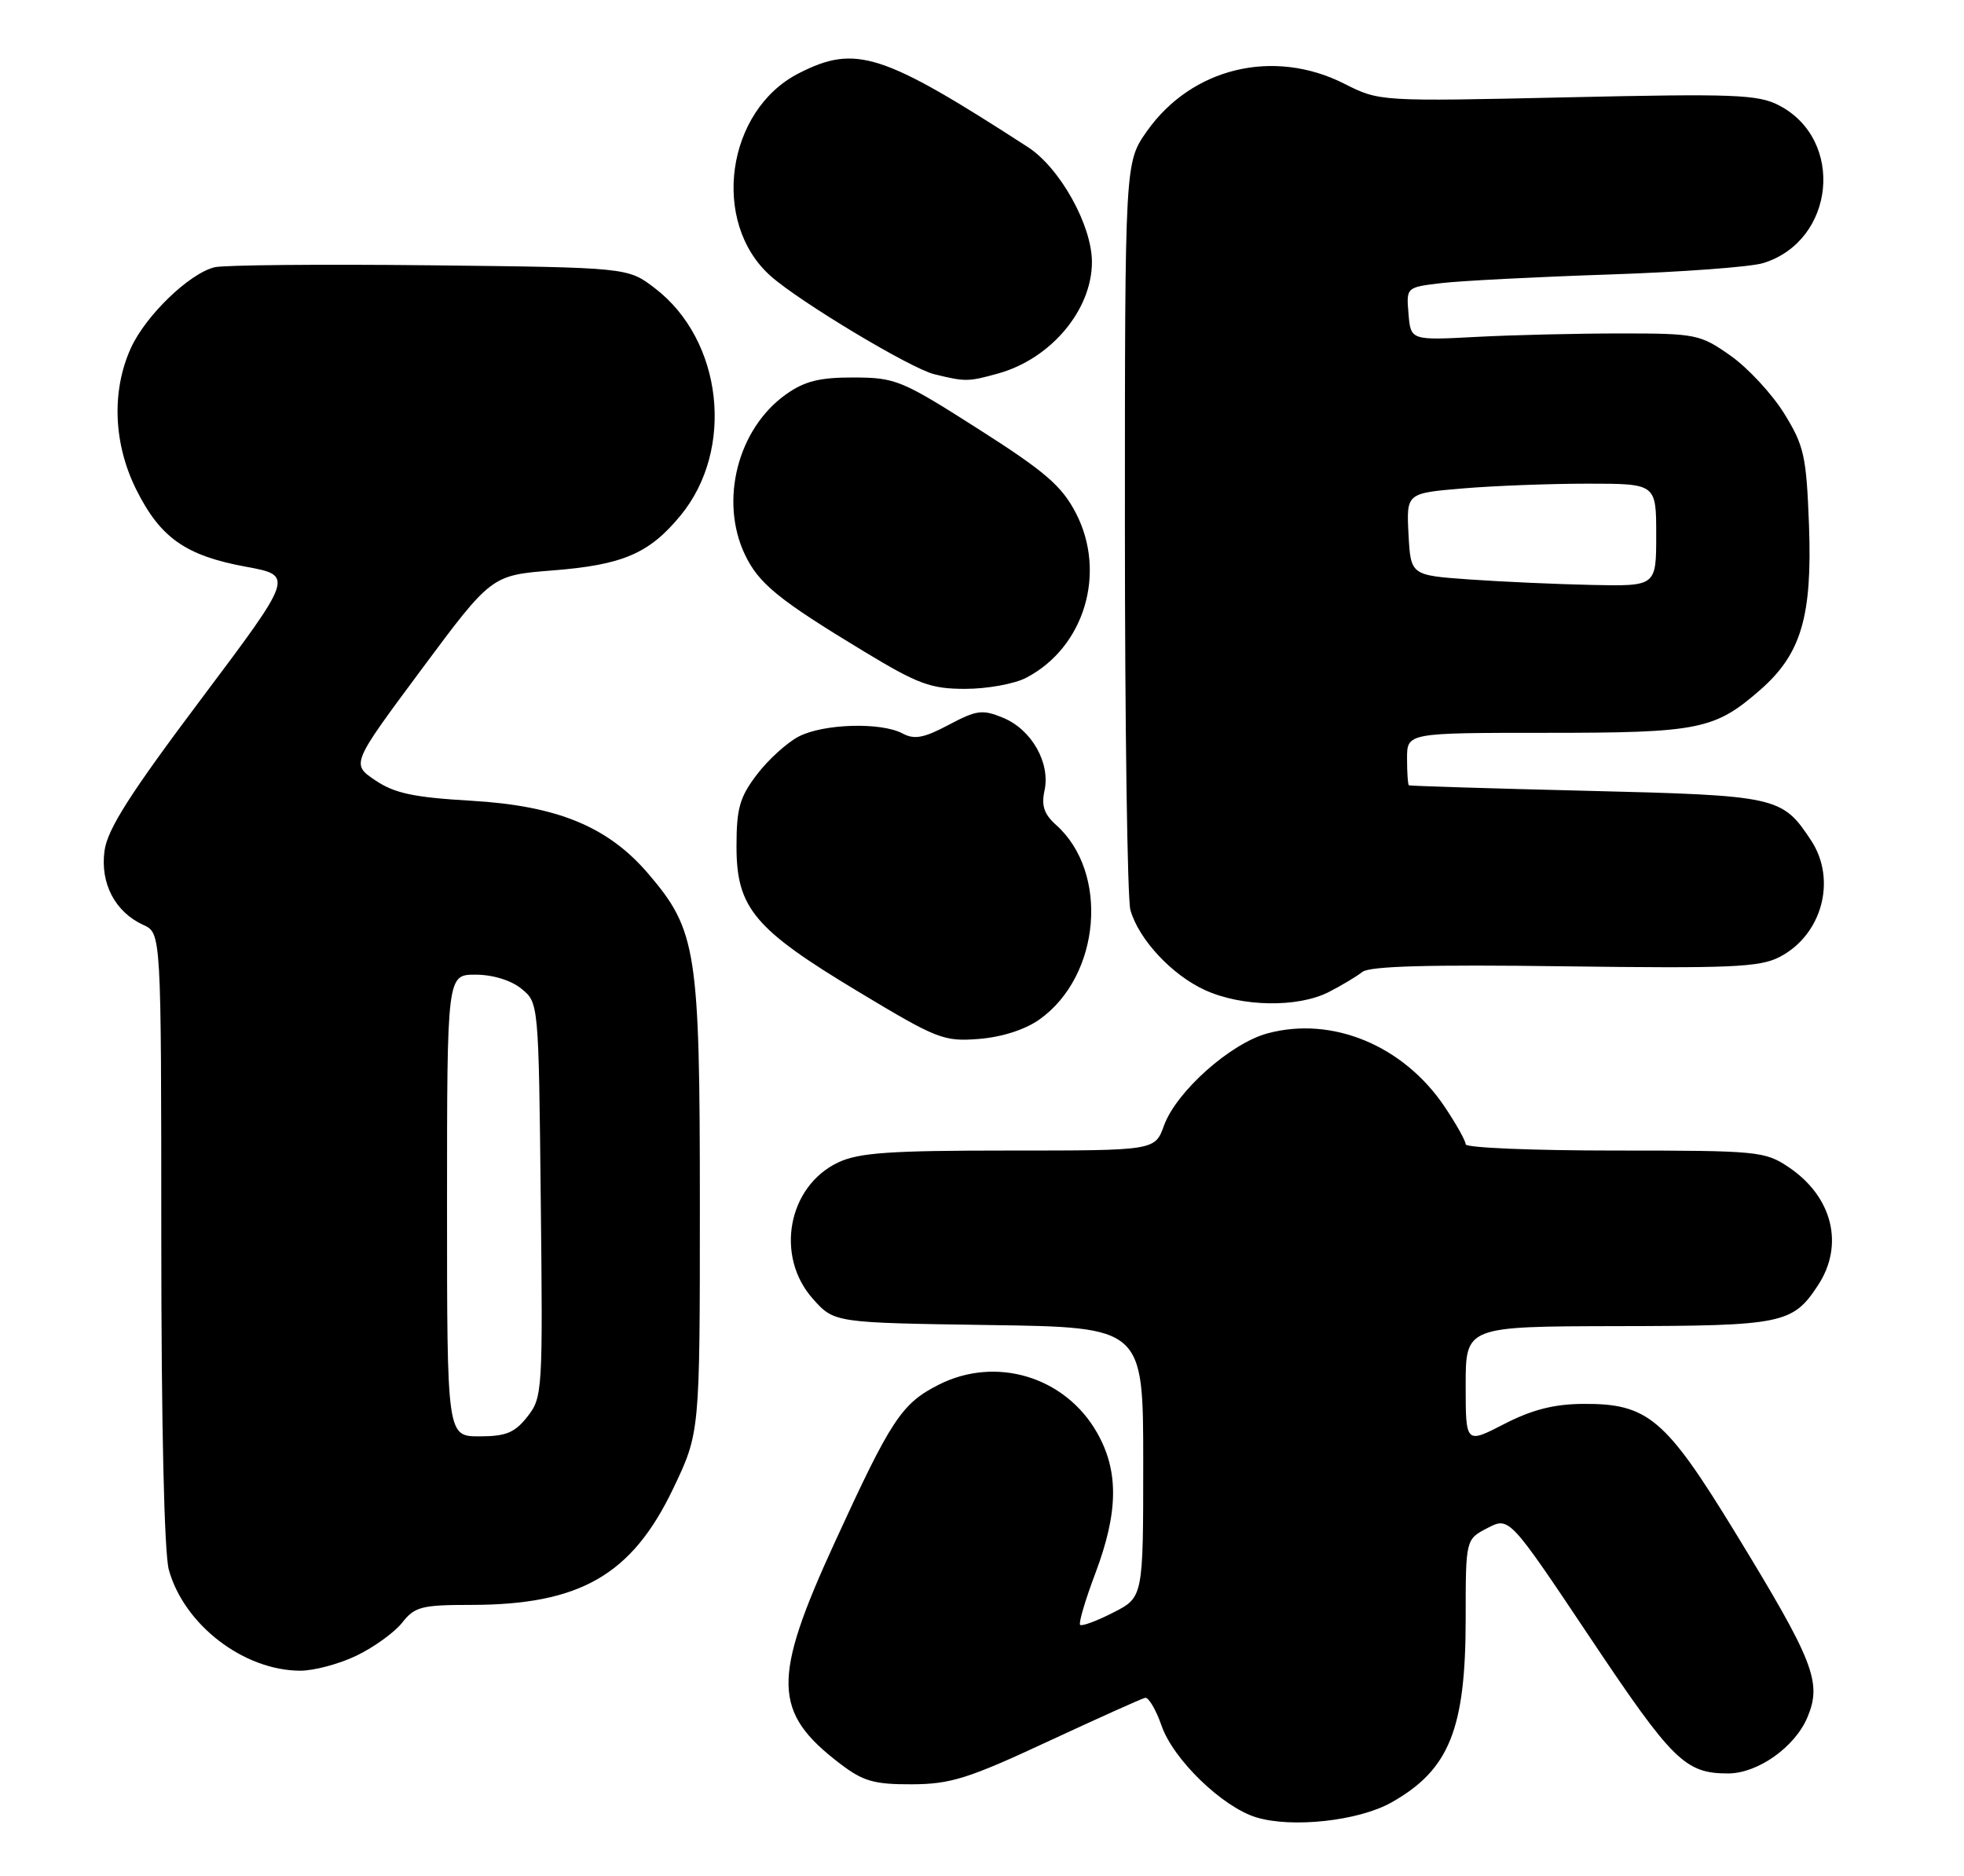 <?xml version="1.0" encoding="UTF-8" standalone="no"?>
<!DOCTYPE svg PUBLIC "-//W3C//DTD SVG 1.1//EN" "http://www.w3.org/Graphics/SVG/1.1/DTD/svg11.dtd" >
<svg xmlns="http://www.w3.org/2000/svg" xmlns:xlink="http://www.w3.org/1999/xlink" version="1.1" viewBox="0 0 268 256">
 <g >
 <path fill="currentColor"
d=" M 189.85 245.97 C 197.76 241.52 200.00 235.98 200.00 220.88 C 200.00 210.05 200.00 210.05 202.98 208.51 C 205.95 206.97 205.95 206.97 217.02 223.53 C 228.25 240.33 229.96 242.00 235.82 242.00 C 239.87 241.99 244.93 238.40 246.64 234.33 C 248.64 229.54 247.53 226.71 236.73 209.04 C 227.24 193.52 224.85 191.51 216.01 191.57 C 212.03 191.60 209.04 192.37 205.25 194.32 C 200.00 197.03 200.00 197.03 200.00 189.02 C 200.00 181.00 200.00 181.00 220.75 180.96 C 243.23 180.93 244.62 180.64 248.05 175.43 C 251.70 169.91 250.08 163.32 244.09 159.28 C 240.84 157.09 239.88 157.00 220.35 157.00 C 209.16 157.00 200.00 156.62 200.00 156.15 C 200.00 155.68 198.71 153.38 197.13 151.02 C 191.51 142.66 181.79 138.63 172.96 141.01 C 167.90 142.37 160.51 148.96 158.83 153.60 C 157.60 157.00 157.60 157.00 137.70 157.00 C 121.36 157.00 117.19 157.29 114.36 158.63 C 107.50 161.89 105.74 171.43 110.92 177.23 C 113.83 180.50 113.83 180.50 134.92 180.81 C 156.00 181.11 156.00 181.11 156.00 199.54 C 156.00 217.96 156.00 217.96 151.90 220.05 C 149.65 221.20 147.62 221.95 147.39 221.72 C 147.16 221.49 148.10 218.30 149.49 214.63 C 152.61 206.33 152.68 200.75 149.71 195.52 C 145.36 187.84 135.88 184.98 128.04 188.98 C 123.02 191.54 121.59 193.71 113.91 210.46 C 105.32 229.18 105.43 233.65 114.65 240.68 C 117.78 243.07 119.28 243.50 124.42 243.48 C 129.71 243.46 132.13 242.70 142.95 237.66 C 149.80 234.48 155.79 231.78 156.26 231.68 C 156.73 231.58 157.74 233.30 158.51 235.50 C 160.10 240.09 166.77 246.55 171.39 247.98 C 176.25 249.48 185.36 248.49 189.85 245.97 Z  M 48.68 225.91 C 51.05 224.76 53.85 222.74 54.89 221.41 C 56.59 219.25 57.55 219.00 64.23 219.00 C 79.15 219.00 86.22 214.93 91.87 203.11 C 95.50 195.50 95.50 195.50 95.50 164.50 C 95.50 129.71 95.07 126.95 88.44 119.20 C 82.96 112.80 76.06 109.96 64.34 109.27 C 56.46 108.81 53.85 108.26 51.21 106.48 C 47.92 104.26 47.92 104.26 57.49 91.38 C 67.06 78.50 67.06 78.50 75.40 77.84 C 84.97 77.09 88.59 75.54 92.86 70.35 C 100.31 61.31 98.62 46.39 89.34 39.31 C 85.66 36.50 85.66 36.50 58.59 36.20 C 43.70 36.04 30.51 36.16 29.27 36.47 C 25.80 37.34 19.88 43.06 17.86 47.49 C 15.20 53.35 15.47 60.54 18.59 66.80 C 21.87 73.38 25.32 75.82 33.54 77.33 C 40.10 78.54 40.10 78.54 27.44 95.40 C 17.70 108.37 14.66 113.15 14.26 116.11 C 13.66 120.55 15.71 124.45 19.55 126.21 C 22.00 127.32 22.00 127.32 22.01 168.91 C 22.01 194.43 22.41 211.94 23.04 214.22 C 25.13 221.71 33.21 227.93 40.93 227.98 C 42.82 227.99 46.31 227.06 48.68 225.91 Z  M 141.86 139.10 C 150.19 133.16 151.38 119.05 144.10 112.56 C 142.47 111.11 142.08 109.93 142.53 107.88 C 143.35 104.11 140.78 99.57 136.91 97.96 C 134.06 96.78 133.29 96.88 129.46 98.91 C 126.07 100.71 124.78 100.95 123.16 100.09 C 120.24 98.52 112.38 98.75 109.00 100.50 C 107.41 101.32 104.84 103.65 103.30 105.67 C 100.93 108.78 100.50 110.30 100.50 115.50 C 100.50 123.90 102.91 126.78 117.14 135.33 C 127.89 141.80 128.77 142.15 133.59 141.77 C 136.76 141.51 139.89 140.50 141.86 139.10 Z  M 181.30 135.38 C 183.06 134.48 185.13 133.24 185.90 132.63 C 186.89 131.83 195.10 131.61 213.50 131.86 C 236.17 132.16 240.11 131.99 242.83 130.59 C 248.63 127.59 250.67 120.06 247.14 114.69 C 243.17 108.68 242.60 108.55 216.50 107.91 C 203.30 107.59 192.39 107.25 192.25 107.16 C 192.11 107.07 192.00 105.42 192.00 103.50 C 192.00 100.00 192.00 100.00 211.03 100.00 C 231.89 100.00 234.00 99.57 240.26 94.08 C 245.79 89.22 247.30 84.08 246.85 71.69 C 246.49 62.21 246.19 60.84 243.46 56.42 C 241.80 53.75 238.51 50.20 236.14 48.53 C 232.00 45.62 231.43 45.50 221.17 45.50 C 215.30 45.50 206.45 45.71 201.50 45.97 C 192.50 46.45 192.50 46.45 192.20 42.82 C 191.89 39.20 191.89 39.20 196.70 38.63 C 199.34 38.32 209.60 37.79 219.50 37.46 C 229.40 37.13 238.90 36.43 240.60 35.90 C 250.42 32.87 251.79 19.05 242.74 14.37 C 239.89 12.89 236.59 12.77 213.88 13.28 C 188.24 13.85 188.24 13.85 183.45 11.43 C 173.80 6.54 162.62 9.23 156.50 17.91 C 153.50 22.17 153.50 22.17 153.50 71.84 C 153.50 99.15 153.84 122.70 154.25 124.17 C 155.38 128.19 159.92 133.06 164.46 135.12 C 169.48 137.40 177.08 137.52 181.30 135.38 Z  M 140.00 92.50 C 147.95 88.39 151.04 78.20 146.82 70.03 C 144.89 66.31 142.65 64.37 133.50 58.54 C 123.04 51.87 122.21 51.53 116.50 51.51 C 111.80 51.50 109.79 52.01 107.23 53.83 C 100.66 58.52 98.16 68.31 101.64 75.66 C 103.53 79.64 106.23 81.84 117.92 88.91 C 125.27 93.36 127.01 94.00 131.71 94.00 C 134.68 94.00 138.40 93.33 140.00 92.50 Z  M 136.22 50.96 C 143.40 48.96 149.00 42.30 149.00 35.75 C 149.00 30.73 144.63 22.90 140.26 20.07 C 120.37 7.20 116.76 6.04 109.00 10.00 C 99.10 15.05 96.95 30.31 105.12 37.63 C 109.04 41.14 124.28 50.29 127.50 51.07 C 131.78 52.11 132.10 52.10 136.22 50.96 Z  M 61.00 164.50 C 61.00 133.00 61.00 133.00 64.89 133.00 C 67.23 133.00 69.72 133.76 71.14 134.91 C 73.50 136.82 73.50 136.82 73.79 163.72 C 74.08 189.83 74.03 190.69 71.97 193.31 C 70.24 195.51 69.04 196.00 65.43 196.00 C 61.00 196.00 61.00 196.00 61.00 164.50 Z  M 200.50 79.07 C 192.50 78.50 192.50 78.50 192.20 72.90 C 191.91 67.30 191.91 67.30 199.61 66.65 C 203.84 66.29 211.51 66.00 216.65 66.00 C 226.00 66.00 226.00 66.00 226.00 73.00 C 226.00 80.00 226.00 80.00 217.25 79.82 C 212.44 79.72 204.90 79.38 200.50 79.07 Z "/>
</g>
</svg>